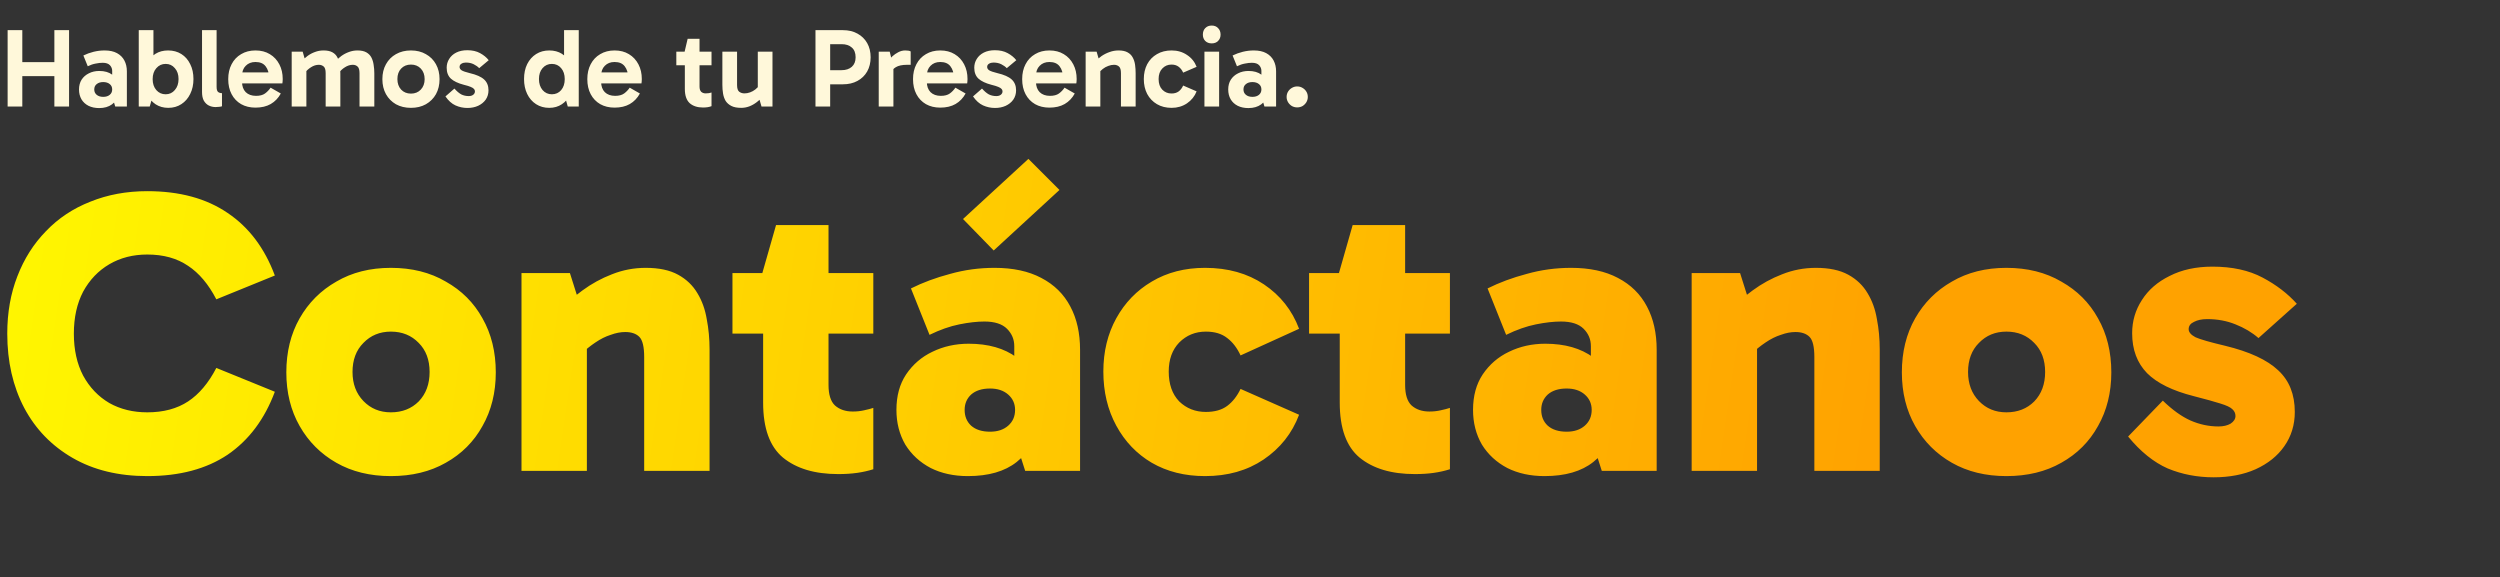<svg width="446" height="103" viewBox="0 0 446 103" fill="none" xmlns="http://www.w3.org/2000/svg">
<rect x="0" y="0" width="446" height="103" fill="#333333" stroke="none"/>
<path d="M9.7 19V5.38H12.32V19H9.7ZM1.36 19V5.38H3.98V19H1.36ZM3.06 13.58V11.08H10.56V13.58H3.06ZM17.694 19.28C16.974 19.28 16.341 19.147 15.794 18.88C15.248 18.6 14.828 18.213 14.534 17.72C14.241 17.213 14.094 16.627 14.094 15.96C14.094 15.293 14.248 14.713 14.554 14.22C14.874 13.727 15.308 13.347 15.854 13.08C16.401 12.8 17.021 12.66 17.714 12.66C18.661 12.66 19.428 12.88 20.014 13.32C20.614 13.747 21.021 14.36 21.234 15.16L20.014 15V12.64C20.014 12.267 19.881 11.933 19.614 11.64C19.348 11.347 18.914 11.2 18.314 11.2C17.941 11.2 17.528 11.247 17.074 11.34C16.621 11.42 16.148 11.58 15.654 11.82L14.874 9.9C15.448 9.62 16.054 9.4 16.694 9.24C17.348 9.08 18.001 9 18.654 9C19.548 9 20.288 9.16 20.874 9.48C21.461 9.8 21.901 10.24 22.194 10.8C22.488 11.36 22.634 12 22.634 12.72V19H20.554L19.994 17.14L21.234 16.78C21.008 17.567 20.588 18.18 19.974 18.62C19.374 19.06 18.614 19.28 17.694 19.28ZM18.414 17.28C18.894 17.28 19.281 17.16 19.574 16.92C19.868 16.68 20.014 16.36 20.014 15.96C20.014 15.547 19.868 15.227 19.574 15C19.281 14.76 18.894 14.64 18.414 14.64C17.934 14.64 17.548 14.76 17.254 15C16.961 15.227 16.814 15.547 16.814 15.96C16.814 16.36 16.961 16.68 17.254 16.92C17.548 17.16 17.934 17.28 18.414 17.28ZM30.013 19.24C29.16 19.24 28.406 19.027 27.753 18.6C27.113 18.173 26.613 17.58 26.253 16.82C25.893 16.047 25.713 15.14 25.713 14.1C25.713 13.02 25.886 12.1 26.233 11.34C26.593 10.58 27.093 10 27.733 9.6C28.373 9.2 29.126 9 29.993 9C30.886 9 31.673 9.213 32.353 9.64C33.033 10.067 33.559 10.667 33.933 11.44C34.319 12.2 34.513 13.087 34.513 14.1C34.513 15.1 34.319 15.987 33.933 16.76C33.559 17.533 33.033 18.14 32.353 18.58C31.686 19.02 30.906 19.24 30.013 19.24ZM24.753 19V5.38H27.373V11.78H27.173V16.68H27.373L26.713 19H24.753ZM29.553 16.82C30.22 16.82 30.766 16.567 31.193 16.06C31.633 15.553 31.853 14.9 31.853 14.1C31.853 13.3 31.633 12.653 31.193 12.16C30.766 11.653 30.22 11.4 29.553 11.4C28.886 11.4 28.333 11.653 27.893 12.16C27.453 12.653 27.233 13.307 27.233 14.12C27.233 14.92 27.453 15.573 27.893 16.08C28.333 16.573 28.886 16.82 29.553 16.82ZM38.462 19.1C38.022 19.1 37.615 19.007 37.242 18.82C36.882 18.633 36.589 18.347 36.362 17.96C36.148 17.56 36.042 17.047 36.042 16.42V5.38H38.642V15.5C38.642 15.967 38.735 16.273 38.922 16.42C39.108 16.553 39.335 16.62 39.602 16.62V18.96C39.455 19.013 39.275 19.047 39.062 19.06C38.862 19.087 38.662 19.1 38.462 19.1ZM45.576 19.2C44.602 19.2 43.749 18.993 43.016 18.58C42.282 18.153 41.716 17.56 41.316 16.8C40.916 16.04 40.716 15.147 40.716 14.12C40.716 13.107 40.916 12.22 41.316 11.46C41.716 10.687 42.282 10.087 43.016 9.66C43.749 9.22 44.602 9 45.576 9C46.562 9 47.416 9.22 48.136 9.66C48.869 10.1 49.436 10.707 49.836 11.48C50.236 12.24 50.436 13.113 50.436 14.1C50.436 14.247 50.429 14.393 50.416 14.54C50.416 14.673 50.402 14.787 50.376 14.88H42.856V12.92H48.396L47.996 13.86C47.996 13.033 47.796 12.36 47.396 11.84C47.009 11.32 46.402 11.06 45.576 11.06C44.856 11.06 44.276 11.287 43.836 11.74C43.396 12.18 43.176 12.773 43.176 13.52V14.58C43.176 15.367 43.396 15.987 43.836 16.44C44.289 16.88 44.902 17.1 45.676 17.1C46.356 17.1 46.889 16.96 47.276 16.68C47.662 16.4 47.996 16.053 48.276 15.64L50.096 16.68C49.656 17.493 49.056 18.12 48.296 18.56C47.549 18.987 46.642 19.2 45.576 19.2ZM52.038 19V9.22H53.998L54.538 11.1L53.698 11.06C54.045 10.66 54.425 10.307 54.838 10C55.251 9.693 55.698 9.453 56.178 9.28C56.671 9.093 57.185 9 57.718 9C58.385 9 58.918 9.113 59.318 9.34C59.718 9.567 60.011 9.873 60.198 10.26C60.398 10.647 60.531 11.087 60.598 11.58C60.678 12.06 60.718 12.56 60.718 13.08V19H58.098V13.06C58.098 12.46 57.978 12.06 57.738 11.86C57.498 11.66 57.211 11.56 56.878 11.56C56.398 11.56 55.931 11.707 55.478 12C55.025 12.28 54.645 12.64 54.338 13.08L53.998 11.72H54.658V19H52.038ZM64.138 19V13.06C64.138 12.46 64.018 12.06 63.778 11.86C63.551 11.66 63.271 11.56 62.938 11.56C62.458 11.56 61.991 11.707 61.538 12C61.085 12.28 60.705 12.64 60.398 13.08L59.738 11.06C60.085 10.66 60.465 10.307 60.878 10C61.305 9.693 61.758 9.453 62.238 9.28C62.731 9.093 63.245 9 63.778 9C64.431 9 64.958 9.113 65.358 9.34C65.758 9.567 66.058 9.873 66.258 10.26C66.458 10.647 66.591 11.087 66.658 11.58C66.738 12.06 66.778 12.56 66.778 13.08V19H64.138ZM73.316 19.24C72.302 19.24 71.409 19.027 70.636 18.6C69.876 18.16 69.282 17.56 68.856 16.8C68.429 16.027 68.216 15.133 68.216 14.12C68.216 13.107 68.429 12.22 68.856 11.46C69.282 10.687 69.876 10.087 70.636 9.66C71.409 9.22 72.302 9 73.316 9C74.329 9 75.216 9.22 75.976 9.66C76.749 10.087 77.349 10.687 77.776 11.46C78.202 12.22 78.416 13.107 78.416 14.12C78.416 15.133 78.202 16.027 77.776 16.8C77.349 17.56 76.749 18.16 75.976 18.6C75.216 19.027 74.329 19.24 73.316 19.24ZM73.316 16.7C74.036 16.7 74.622 16.46 75.076 15.98C75.529 15.5 75.756 14.88 75.756 14.12C75.756 13.347 75.529 12.72 75.076 12.24C74.622 11.76 74.036 11.52 73.316 11.52C72.596 11.52 72.009 11.76 71.556 12.24C71.116 12.707 70.896 13.327 70.896 14.1C70.896 14.873 71.116 15.5 71.556 15.98C72.009 16.46 72.596 16.7 73.316 16.7ZM83.388 19.26C82.641 19.26 81.928 19.107 81.248 18.8C80.581 18.493 79.988 17.96 79.468 17.2L81.068 15.8C81.494 16.28 81.901 16.627 82.288 16.84C82.688 17.04 83.134 17.14 83.628 17.14C83.961 17.14 84.228 17.06 84.428 16.9C84.628 16.74 84.728 16.54 84.728 16.3C84.728 16.14 84.674 16 84.568 15.88C84.461 15.747 84.261 15.62 83.968 15.5C83.688 15.38 83.274 15.253 82.728 15.12C81.714 14.853 80.954 14.493 80.448 14.04C79.941 13.573 79.688 12.92 79.688 12.08C79.688 11.507 79.834 10.987 80.128 10.52C80.421 10.04 80.841 9.66 81.388 9.38C81.948 9.1 82.608 8.96 83.368 8.96C84.261 8.96 85.021 9.133 85.648 9.48C86.288 9.827 86.801 10.247 87.188 10.74L85.488 12.16C85.234 11.893 84.908 11.66 84.508 11.46C84.108 11.26 83.641 11.16 83.108 11.16C82.814 11.16 82.554 11.227 82.328 11.36C82.101 11.493 81.988 11.687 81.988 11.94C81.988 12.18 82.108 12.38 82.348 12.54C82.601 12.7 83.081 12.867 83.788 13.04C84.988 13.32 85.848 13.7 86.368 14.18C86.888 14.66 87.148 15.3 87.148 16.1C87.148 16.74 86.981 17.3 86.648 17.78C86.314 18.247 85.861 18.613 85.288 18.88C84.728 19.133 84.094 19.26 83.388 19.26ZM97.989 19.24C97.096 19.24 96.309 19.02 95.629 18.58C94.949 18.14 94.423 17.533 94.049 16.76C93.676 15.987 93.489 15.1 93.489 14.1C93.489 13.087 93.676 12.2 94.049 11.44C94.436 10.667 94.969 10.067 95.649 9.64C96.329 9.213 97.109 9 97.989 9C98.856 9 99.609 9.2 100.249 9.6C100.889 10 101.389 10.58 101.749 11.34C102.109 12.1 102.289 13.02 102.289 14.1C102.289 15.14 102.109 16.047 101.749 16.82C101.389 17.58 100.883 18.173 100.229 18.6C99.589 19.027 98.843 19.24 97.989 19.24ZM98.449 16.82C99.129 16.82 99.683 16.573 100.109 16.08C100.536 15.573 100.749 14.92 100.749 14.12C100.749 13.307 100.536 12.653 100.109 12.16C99.683 11.653 99.129 11.4 98.449 11.4C97.783 11.4 97.229 11.653 96.789 12.16C96.363 12.653 96.149 13.3 96.149 14.1C96.149 14.9 96.363 15.553 96.789 16.06C97.229 16.567 97.783 16.82 98.449 16.82ZM101.289 19L100.629 16.68H100.809V11.78H100.629V5.38H103.249V19H101.289ZM109.638 19.2C108.665 19.2 107.812 18.993 107.078 18.58C106.345 18.153 105.778 17.56 105.378 16.8C104.978 16.04 104.778 15.147 104.778 14.12C104.778 13.107 104.978 12.22 105.378 11.46C105.778 10.687 106.345 10.087 107.078 9.66C107.812 9.22 108.665 9 109.638 9C110.625 9 111.478 9.22 112.198 9.66C112.932 10.1 113.498 10.707 113.898 11.48C114.298 12.24 114.498 13.113 114.498 14.1C114.498 14.247 114.492 14.393 114.478 14.54C114.478 14.673 114.465 14.787 114.438 14.88H106.918V12.92H112.458L112.058 13.86C112.058 13.033 111.858 12.36 111.458 11.84C111.072 11.32 110.465 11.06 109.638 11.06C108.918 11.06 108.338 11.287 107.898 11.74C107.458 12.18 107.238 12.773 107.238 13.52V14.58C107.238 15.367 107.458 15.987 107.898 16.44C108.352 16.88 108.965 17.1 109.738 17.1C110.418 17.1 110.952 16.96 111.338 16.68C111.725 16.4 112.058 16.053 112.338 15.64L114.158 16.68C113.718 17.493 113.118 18.12 112.358 18.56C111.612 18.987 110.705 19.2 109.638 19.2ZM125.416 19.18C124.416 19.18 123.622 18.92 123.036 18.4C122.462 17.867 122.176 17.02 122.176 15.86V9.34L122.136 9.22L122.676 6.92H124.796V15.44C124.796 15.867 124.896 16.18 125.096 16.38C125.309 16.567 125.576 16.66 125.896 16.66C126.109 16.66 126.302 16.647 126.476 16.62C126.649 16.58 126.802 16.54 126.936 16.5V18.94C126.722 19.02 126.496 19.08 126.256 19.12C126.016 19.16 125.736 19.18 125.416 19.18ZM120.656 11.64V9.22H126.936V11.64H120.656ZM132.231 19.24C131.498 19.24 130.911 19.127 130.471 18.9C130.031 18.673 129.691 18.373 129.451 18C129.224 17.613 129.071 17.173 128.991 16.68C128.911 16.187 128.871 15.673 128.871 15.14V9.22H131.491V15.16C131.491 15.76 131.618 16.16 131.871 16.36C132.138 16.56 132.451 16.66 132.811 16.66C133.144 16.66 133.478 16.6 133.811 16.48C134.144 16.36 134.458 16.187 134.751 15.96C135.058 15.72 135.311 15.447 135.511 15.14L135.831 16.52H135.191V9.22H137.811V19H135.851L135.311 17.14L136.151 17.16C135.818 17.547 135.438 17.9 135.011 18.22C134.598 18.54 134.151 18.793 133.671 18.98C133.204 19.153 132.724 19.24 132.231 19.24ZM147.561 12.52H150.121C150.894 12.52 151.508 12.32 151.961 11.92C152.414 11.52 152.641 10.953 152.641 10.22C152.641 9.447 152.414 8.867 151.961 8.48C151.521 8.08 150.914 7.88 150.141 7.88H147.541L148.101 7.3V19H145.481V5.38H150.381C151.381 5.38 152.248 5.587 152.981 6C153.714 6.4 154.288 6.96 154.701 7.68C155.114 8.4 155.321 9.247 155.321 10.22C155.321 11.18 155.114 12.027 154.701 12.76C154.288 13.48 153.708 14.04 152.961 14.44C152.228 14.84 151.368 15.04 150.381 15.04H147.561V12.52ZM158.725 9.22L159.385 11.92V19H156.765V9.22H158.725ZM158.845 13.26L158.365 13.04V11.04L158.545 10.82C158.691 10.58 158.911 10.32 159.205 10.04C159.511 9.76 159.858 9.52 160.245 9.32C160.645 9.107 161.058 9 161.485 9C161.698 9 161.891 9.013 162.065 9.04C162.238 9.067 162.371 9.113 162.465 9.18V11.56H161.825C160.958 11.56 160.291 11.7 159.825 11.98C159.358 12.247 159.031 12.673 158.845 13.26ZM167.744 19.2C166.77 19.2 165.917 18.993 165.184 18.58C164.45 18.153 163.884 17.56 163.484 16.8C163.084 16.04 162.884 15.147 162.884 14.12C162.884 13.107 163.084 12.22 163.484 11.46C163.884 10.687 164.45 10.087 165.184 9.66C165.917 9.22 166.77 9 167.744 9C168.73 9 169.584 9.22 170.304 9.66C171.037 10.1 171.604 10.707 172.004 11.48C172.404 12.24 172.604 13.113 172.604 14.1C172.604 14.247 172.597 14.393 172.584 14.54C172.584 14.673 172.57 14.787 172.544 14.88H165.024V12.92H170.564L170.164 13.86C170.164 13.033 169.964 12.36 169.564 11.84C169.177 11.32 168.57 11.06 167.744 11.06C167.024 11.06 166.444 11.287 166.004 11.74C165.564 12.18 165.344 12.773 165.344 13.52V14.58C165.344 15.367 165.564 15.987 166.004 16.44C166.457 16.88 167.07 17.1 167.844 17.1C168.524 17.1 169.057 16.96 169.444 16.68C169.83 16.4 170.164 16.053 170.444 15.64L172.264 16.68C171.824 17.493 171.224 18.12 170.464 18.56C169.717 18.987 168.81 19.2 167.744 19.2ZM177.509 19.26C176.762 19.26 176.049 19.107 175.369 18.8C174.702 18.493 174.109 17.96 173.589 17.2L175.189 15.8C175.615 16.28 176.022 16.627 176.409 16.84C176.809 17.04 177.255 17.14 177.749 17.14C178.082 17.14 178.349 17.06 178.549 16.9C178.749 16.74 178.849 16.54 178.849 16.3C178.849 16.14 178.795 16 178.689 15.88C178.582 15.747 178.382 15.62 178.089 15.5C177.809 15.38 177.395 15.253 176.849 15.12C175.835 14.853 175.075 14.493 174.569 14.04C174.062 13.573 173.809 12.92 173.809 12.08C173.809 11.507 173.955 10.987 174.249 10.52C174.542 10.04 174.962 9.66 175.509 9.38C176.069 9.1 176.729 8.96 177.489 8.96C178.382 8.96 179.142 9.133 179.769 9.48C180.409 9.827 180.922 10.247 181.309 10.74L179.609 12.16C179.355 11.893 179.029 11.66 178.629 11.46C178.229 11.26 177.762 11.16 177.229 11.16C176.935 11.16 176.675 11.227 176.449 11.36C176.222 11.493 176.109 11.687 176.109 11.94C176.109 12.18 176.229 12.38 176.469 12.54C176.722 12.7 177.202 12.867 177.909 13.04C179.109 13.32 179.969 13.7 180.489 14.18C181.009 14.66 181.269 15.3 181.269 16.1C181.269 16.74 181.102 17.3 180.769 17.78C180.435 18.247 179.982 18.613 179.409 18.88C178.849 19.133 178.215 19.26 177.509 19.26ZM187.216 19.2C186.243 19.2 185.39 18.993 184.656 18.58C183.923 18.153 183.356 17.56 182.956 16.8C182.556 16.04 182.356 15.147 182.356 14.12C182.356 13.107 182.556 12.22 182.956 11.46C183.356 10.687 183.923 10.087 184.656 9.66C185.39 9.22 186.243 9 187.216 9C188.203 9 189.056 9.22 189.776 9.66C190.51 10.1 191.076 10.707 191.476 11.48C191.876 12.24 192.076 13.113 192.076 14.1C192.076 14.247 192.07 14.393 192.056 14.54C192.056 14.673 192.043 14.787 192.016 14.88H184.496V12.92H190.036L189.636 13.86C189.636 13.033 189.436 12.36 189.036 11.84C188.65 11.32 188.043 11.06 187.216 11.06C186.496 11.06 185.916 11.287 185.476 11.74C185.036 12.18 184.816 12.773 184.816 13.52V14.58C184.816 15.367 185.036 15.987 185.476 16.44C185.93 16.88 186.543 17.1 187.316 17.1C187.996 17.1 188.53 16.96 188.916 16.68C189.303 16.4 189.636 16.053 189.916 15.64L191.736 16.68C191.296 17.493 190.696 18.12 189.936 18.56C189.19 18.987 188.283 19.2 187.216 19.2ZM199.559 9C200.225 9 200.759 9.113 201.159 9.34C201.572 9.567 201.879 9.873 202.079 10.26C202.292 10.647 202.432 11.087 202.499 11.58C202.565 12.06 202.599 12.56 202.599 13.08V19H199.979V13.06C199.979 12.46 199.859 12.06 199.619 11.86C199.392 11.66 199.099 11.56 198.739 11.56C198.405 11.56 198.065 11.627 197.719 11.76C197.372 11.88 197.045 12.06 196.739 12.3C196.445 12.527 196.192 12.787 195.979 13.08L195.639 11.72H196.299V19H193.679V9.22H195.639L196.179 11.1L195.339 11.06C195.685 10.66 196.079 10.307 196.519 10C196.972 9.693 197.452 9.453 197.959 9.28C198.465 9.093 198.999 9 199.559 9ZM209.016 19.24C208.016 19.24 207.142 19.02 206.396 18.58C205.649 18.14 205.069 17.533 204.656 16.76C204.256 15.987 204.056 15.1 204.056 14.1C204.056 13.113 204.256 12.233 204.656 11.46C205.069 10.687 205.649 10.087 206.396 9.66C207.142 9.22 208.016 9 209.016 9C210.056 9 210.969 9.267 211.756 9.8C212.556 10.32 213.129 11.027 213.476 11.92L211.076 12.96C210.876 12.507 210.602 12.153 210.256 11.9C209.922 11.647 209.502 11.52 208.996 11.52C208.342 11.52 207.796 11.753 207.356 12.22C206.916 12.673 206.696 13.3 206.696 14.1C206.696 14.913 206.916 15.547 207.356 16C207.796 16.453 208.342 16.68 208.996 16.68C209.502 16.68 209.922 16.56 210.256 16.32C210.602 16.067 210.876 15.713 211.076 15.26L213.476 16.3C213.129 17.18 212.556 17.893 211.756 18.44C210.956 18.973 210.042 19.24 209.016 19.24ZM217.491 19H214.871V9.22H217.491V19ZM214.591 6.18C214.591 5.7 214.731 5.313 215.011 5.02C215.304 4.713 215.691 4.56 216.171 4.56C216.651 4.56 217.031 4.713 217.311 5.02C217.604 5.313 217.751 5.7 217.751 6.18C217.751 6.633 217.604 7.007 217.311 7.3C217.031 7.593 216.651 7.74 216.171 7.74C215.691 7.74 215.304 7.593 215.011 7.3C214.731 7.007 214.591 6.633 214.591 6.18ZM222.714 19.28C221.994 19.28 221.36 19.147 220.814 18.88C220.267 18.6 219.847 18.213 219.554 17.72C219.26 17.213 219.114 16.627 219.114 15.96C219.114 15.293 219.267 14.713 219.574 14.22C219.894 13.727 220.327 13.347 220.874 13.08C221.42 12.8 222.04 12.66 222.734 12.66C223.68 12.66 224.447 12.88 225.034 13.32C225.634 13.747 226.04 14.36 226.254 15.16L225.034 15V12.64C225.034 12.267 224.9 11.933 224.634 11.64C224.367 11.347 223.934 11.2 223.334 11.2C222.96 11.2 222.547 11.247 222.094 11.34C221.64 11.42 221.167 11.58 220.674 11.82L219.894 9.9C220.467 9.62 221.074 9.4 221.714 9.24C222.367 9.08 223.02 9 223.674 9C224.567 9 225.307 9.16 225.894 9.48C226.48 9.8 226.92 10.24 227.214 10.8C227.507 11.36 227.654 12 227.654 12.72V19H225.574L225.014 17.14L226.254 16.78C226.027 17.567 225.607 18.18 224.994 18.62C224.394 19.06 223.634 19.28 222.714 19.28ZM223.434 17.28C223.914 17.28 224.3 17.16 224.594 16.92C224.887 16.68 225.034 16.36 225.034 15.96C225.034 15.547 224.887 15.227 224.594 15C224.3 14.76 223.914 14.64 223.434 14.64C222.954 14.64 222.567 14.76 222.274 15C221.98 15.227 221.834 15.547 221.834 15.96C221.834 16.36 221.98 16.68 222.274 16.92C222.567 17.16 222.954 17.28 223.434 17.28ZM231.412 19.16C231.079 19.16 230.766 19.08 230.472 18.92C230.192 18.747 229.966 18.52 229.792 18.24C229.619 17.947 229.532 17.633 229.532 17.3C229.532 16.94 229.619 16.62 229.792 16.34C229.966 16.06 230.192 15.84 230.472 15.68C230.766 15.507 231.079 15.42 231.412 15.42C231.772 15.42 232.092 15.507 232.372 15.68C232.652 15.84 232.879 16.06 233.052 16.34C233.226 16.62 233.312 16.94 233.312 17.3C233.312 17.633 233.226 17.947 233.052 18.24C232.879 18.52 232.652 18.747 232.372 18.92C232.092 19.08 231.772 19.16 231.412 19.16Z" fill="#FFF8DA"/>
<path d="M26.28 84.936C21.144 84.936 16.704 83.856 12.96 81.696C9.216 79.536 6.336 76.56 4.32 72.768C2.304 68.928 1.296 64.512 1.296 59.52C1.296 55.776 1.896 52.368 3.096 49.296C4.296 46.176 6 43.488 8.208 41.232C10.416 38.928 13.056 37.176 16.128 35.976C19.2 34.728 22.584 34.104 26.28 34.104C32.04 34.104 36.816 35.4 40.608 37.992C44.4 40.536 47.208 44.256 49.032 49.152L38.592 53.4C37.2 50.712 35.52 48.72 33.552 47.424C31.584 46.08 29.16 45.408 26.28 45.408C23.736 45.408 21.48 45.984 19.512 47.136C17.544 48.288 15.984 49.92 14.832 52.032C13.728 54.144 13.176 56.64 13.176 59.52C13.176 62.4 13.728 64.896 14.832 67.008C15.984 69.12 17.544 70.752 19.512 71.904C21.48 73.008 23.736 73.56 26.28 73.56C29.16 73.56 31.584 72.912 33.552 71.616C35.52 70.32 37.2 68.328 38.592 65.64L49.032 69.888C47.208 74.784 44.4 78.528 40.608 81.12C36.816 83.664 32.04 84.936 26.28 84.936ZM69.729 84.936C66.033 84.936 62.793 84.144 60.009 82.56C57.225 80.976 55.041 78.792 53.457 76.008C51.873 73.224 51.081 70.032 51.081 66.432C51.081 62.784 51.873 59.568 53.457 56.784C55.041 54 57.225 51.816 60.009 50.232C62.793 48.6 66.033 47.784 69.729 47.784C73.473 47.784 76.737 48.6 79.521 50.232C82.353 51.816 84.537 54 86.073 56.784C87.657 59.568 88.449 62.784 88.449 66.432C88.449 70.032 87.657 73.224 86.073 76.008C84.537 78.792 82.353 80.976 79.521 82.56C76.737 84.144 73.473 84.936 69.729 84.936ZM69.729 73.56C71.745 73.56 73.401 72.912 74.697 71.616C75.993 70.272 76.641 68.52 76.641 66.36C76.641 64.2 75.993 62.472 74.697 61.176C73.401 59.832 71.745 59.16 69.729 59.16C67.761 59.16 66.129 59.832 64.833 61.176C63.537 62.472 62.889 64.2 62.889 66.36C62.889 68.472 63.537 70.2 64.833 71.544C66.129 72.888 67.761 73.56 69.729 73.56ZM115.21 47.784C117.562 47.784 119.482 48.192 120.97 49.008C122.458 49.824 123.61 50.928 124.426 52.32C125.242 53.664 125.794 55.2 126.082 56.928C126.418 58.656 126.586 60.456 126.586 62.328V84H114.922V63.696C114.922 61.872 114.634 60.672 114.058 60.096C113.482 59.52 112.642 59.232 111.538 59.232C110.722 59.232 109.858 59.4 108.946 59.736C108.034 60.024 107.122 60.48 106.21 61.104C105.346 61.68 104.482 62.376 103.618 63.192L101.098 57.36H104.698V84H93.034V48.72H101.674L103.978 55.992L99.73 55.56C100.93 54.216 102.322 52.968 103.906 51.816C105.538 50.616 107.29 49.656 109.162 48.936C111.082 48.168 113.098 47.784 115.21 47.784ZM149.535 84.576C145.359 84.576 142.071 83.592 139.671 81.624C137.319 79.656 136.143 76.392 136.143 71.832V49.152L135.999 48.72L138.447 40.152H147.807V68.664C147.807 70.392 148.191 71.616 148.959 72.336C149.775 73.056 150.831 73.416 152.127 73.416C152.847 73.416 153.519 73.344 154.143 73.2C154.815 73.056 155.367 72.912 155.799 72.768V83.712C154.887 84 153.927 84.216 152.919 84.36C151.911 84.504 150.783 84.576 149.535 84.576ZM130.671 59.52V48.72H155.799V59.52H130.671ZM172.667 84.936C170.171 84.936 167.963 84.456 166.043 83.496C164.123 82.488 162.611 81.096 161.507 79.32C160.451 77.496 159.923 75.432 159.923 73.128C159.923 70.632 160.499 68.52 161.651 66.792C162.851 65.016 164.411 63.672 166.331 62.76C168.299 61.8 170.459 61.32 172.811 61.32C176.315 61.32 179.171 62.136 181.379 63.768C183.587 65.352 185.027 67.704 185.699 70.824L180.947 69.744V61.752C180.947 60.552 180.515 59.52 179.651 58.656C178.787 57.792 177.443 57.36 175.619 57.36C174.323 57.36 172.835 57.528 171.155 57.864C169.475 58.2 167.699 58.824 165.827 59.736L162.515 51.456C164.627 50.4 166.955 49.536 169.499 48.864C172.043 48.144 174.683 47.784 177.419 47.784C180.731 47.784 183.515 48.384 185.771 49.584C188.075 50.784 189.803 52.488 190.955 54.696C192.107 56.856 192.683 59.424 192.683 62.4V84H182.891L180.659 77.016L185.699 75.432C184.979 78.36 183.539 80.688 181.379 82.416C179.267 84.096 176.363 84.936 172.667 84.936ZM176.627 77.016C177.971 77.016 179.051 76.656 179.867 75.936C180.683 75.216 181.091 74.28 181.091 73.128C181.091 72.024 180.683 71.112 179.867 70.392C179.051 69.672 177.971 69.312 176.627 69.312C175.187 69.312 174.059 69.672 173.243 70.392C172.475 71.112 172.091 72.024 172.091 73.128C172.091 74.28 172.475 75.216 173.243 75.936C174.059 76.656 175.187 77.016 176.627 77.016ZM177.275 44.688L171.803 39.072L183.467 28.344L189.011 33.888L177.275 44.688ZM214.981 84.936C211.381 84.936 208.213 84.144 205.477 82.56C202.789 80.976 200.677 78.768 199.141 75.936C197.605 73.104 196.837 69.888 196.837 66.288C196.837 62.736 197.605 59.568 199.141 56.784C200.677 54 202.789 51.816 205.477 50.232C208.213 48.6 211.381 47.784 214.981 47.784C219.061 47.784 222.565 48.768 225.493 50.736C228.421 52.704 230.509 55.344 231.757 58.656L221.317 63.408C220.693 62.064 219.901 61.032 218.941 60.312C217.981 59.544 216.709 59.16 215.125 59.16C213.253 59.16 211.669 59.808 210.373 61.104C209.125 62.4 208.501 64.128 208.501 66.288C208.501 68.544 209.125 70.32 210.373 71.616C211.669 72.864 213.253 73.488 215.125 73.488C216.709 73.488 217.981 73.128 218.941 72.408C219.901 71.688 220.693 70.68 221.317 69.384L231.757 73.992C230.509 77.304 228.397 79.968 225.421 81.984C222.493 83.952 219.013 84.936 214.981 84.936ZM252.402 84.576C248.226 84.576 244.938 83.592 242.538 81.624C240.186 79.656 239.01 76.392 239.01 71.832V49.152L238.866 48.72L241.314 40.152H250.674V68.664C250.674 70.392 251.058 71.616 251.826 72.336C252.642 73.056 253.698 73.416 254.994 73.416C255.714 73.416 256.386 73.344 257.01 73.2C257.682 73.056 258.234 72.912 258.666 72.768V83.712C257.754 84 256.794 84.216 255.786 84.36C254.778 84.504 253.65 84.576 252.402 84.576ZM233.538 59.52V48.72H258.666V59.52H233.538ZM275.534 84.936C273.038 84.936 270.83 84.456 268.91 83.496C266.99 82.488 265.478 81.096 264.374 79.32C263.318 77.496 262.79 75.432 262.79 73.128C262.79 70.632 263.366 68.52 264.518 66.792C265.718 65.016 267.278 63.672 269.198 62.76C271.166 61.8 273.326 61.32 275.678 61.32C279.182 61.32 282.038 62.136 284.246 63.768C286.454 65.352 287.894 67.704 288.566 70.824L283.814 69.744V61.752C283.814 60.552 283.382 59.52 282.518 58.656C281.654 57.792 280.31 57.36 278.486 57.36C277.19 57.36 275.702 57.528 274.022 57.864C272.342 58.2 270.566 58.824 268.694 59.736L265.382 51.456C267.494 50.4 269.822 49.536 272.366 48.864C274.91 48.144 277.55 47.784 280.286 47.784C283.598 47.784 286.382 48.384 288.638 49.584C290.942 50.784 292.67 52.488 293.822 54.696C294.974 56.856 295.55 59.424 295.55 62.4V84H285.758L283.526 77.016L288.566 75.432C287.846 78.36 286.406 80.688 284.246 82.416C282.134 84.096 279.23 84.936 275.534 84.936ZM279.494 77.016C280.838 77.016 281.918 76.656 282.734 75.936C283.55 75.216 283.958 74.28 283.958 73.128C283.958 72.024 283.55 71.112 282.734 70.392C281.918 69.672 280.838 69.312 279.494 69.312C278.054 69.312 276.926 69.672 276.11 70.392C275.342 71.112 274.958 72.024 274.958 73.128C274.958 74.28 275.342 75.216 276.11 75.936C276.926 76.656 278.054 77.016 279.494 77.016ZM323.968 47.784C326.32 47.784 328.24 48.192 329.728 49.008C331.216 49.824 332.368 50.928 333.184 52.32C334 53.664 334.552 55.2 334.84 56.928C335.176 58.656 335.344 60.456 335.344 62.328V84H323.68V63.696C323.68 61.872 323.392 60.672 322.816 60.096C322.24 59.52 321.4 59.232 320.296 59.232C319.48 59.232 318.616 59.4 317.704 59.736C316.792 60.024 315.88 60.48 314.968 61.104C314.104 61.68 313.24 62.376 312.376 63.192L309.856 57.36H313.456V84H301.792V48.72H310.432L312.736 55.992L308.488 55.56C309.688 54.216 311.08 52.968 312.664 51.816C314.296 50.616 316.048 49.656 317.92 48.936C319.84 48.168 321.856 47.784 323.968 47.784ZM357.94 84.936C354.244 84.936 351.004 84.144 348.22 82.56C345.436 80.976 343.252 78.792 341.668 76.008C340.084 73.224 339.292 70.032 339.292 66.432C339.292 62.784 340.084 59.568 341.668 56.784C343.252 54 345.436 51.816 348.22 50.232C351.004 48.6 354.244 47.784 357.94 47.784C361.684 47.784 364.948 48.6 367.732 50.232C370.564 51.816 372.748 54 374.284 56.784C375.868 59.568 376.66 62.784 376.66 66.432C376.66 70.032 375.868 73.224 374.284 76.008C372.748 78.792 370.564 80.976 367.732 82.56C364.948 84.144 361.684 84.936 357.94 84.936ZM357.94 73.56C359.956 73.56 361.612 72.912 362.908 71.616C364.204 70.272 364.852 68.52 364.852 66.36C364.852 64.2 364.204 62.472 362.908 61.176C361.612 59.832 359.956 59.16 357.94 59.16C355.972 59.16 354.34 59.832 353.044 61.176C351.748 62.472 351.1 64.2 351.1 66.36C351.1 68.472 351.748 70.2 353.044 71.544C354.34 72.888 355.972 73.56 357.94 73.56ZM394.92 85.152C391.992 85.152 389.256 84.624 386.712 83.568C384.216 82.464 381.864 80.568 379.656 77.88L385.848 71.472C387.528 73.104 389.16 74.28 390.744 75C392.376 75.72 394.056 76.08 395.784 76.08C396.648 76.08 397.368 75.912 397.944 75.576C398.52 75.192 398.808 74.736 398.808 74.208C398.808 73.728 398.616 73.32 398.232 72.984C397.896 72.648 397.176 72.312 396.072 71.976C395.016 71.64 393.456 71.208 391.392 70.68C387.6 69.72 384.816 68.352 383.04 66.576C381.264 64.752 380.376 62.376 380.376 59.448C380.376 57.288 380.952 55.32 382.104 53.544C383.256 51.72 384.912 50.28 387.072 49.224C389.232 48.12 391.776 47.568 394.704 47.568C398.208 47.568 401.184 48.216 403.632 49.512C406.08 50.808 408.12 52.368 409.752 54.192L402.912 60.312C401.76 59.304 400.392 58.488 398.808 57.864C397.272 57.24 395.592 56.928 393.768 56.928C392.808 56.928 392.016 57.096 391.392 57.432C390.768 57.72 390.456 58.152 390.456 58.728C390.456 59.256 390.864 59.736 391.68 60.168C392.544 60.552 394.296 61.056 396.936 61.68C401.304 62.736 404.472 64.2 406.44 66.072C408.408 67.896 409.392 70.368 409.392 73.488C409.392 75.792 408.768 77.832 407.52 79.608C406.32 81.336 404.616 82.704 402.408 83.712C400.248 84.672 397.752 85.152 394.92 85.152Z" fill="url(#paint0_linear_875_364)"/>
<defs>
<linearGradient id="paint0_linear_875_364" x1="0" y1="27.75" x2="337.962" y2="77.549" gradientUnits="userSpaceOnUse">
<stop stop-color="#FFF700"/>
<stop offset="1" stop-color="#FFA200"/>
</linearGradient>
</defs>
</svg>

